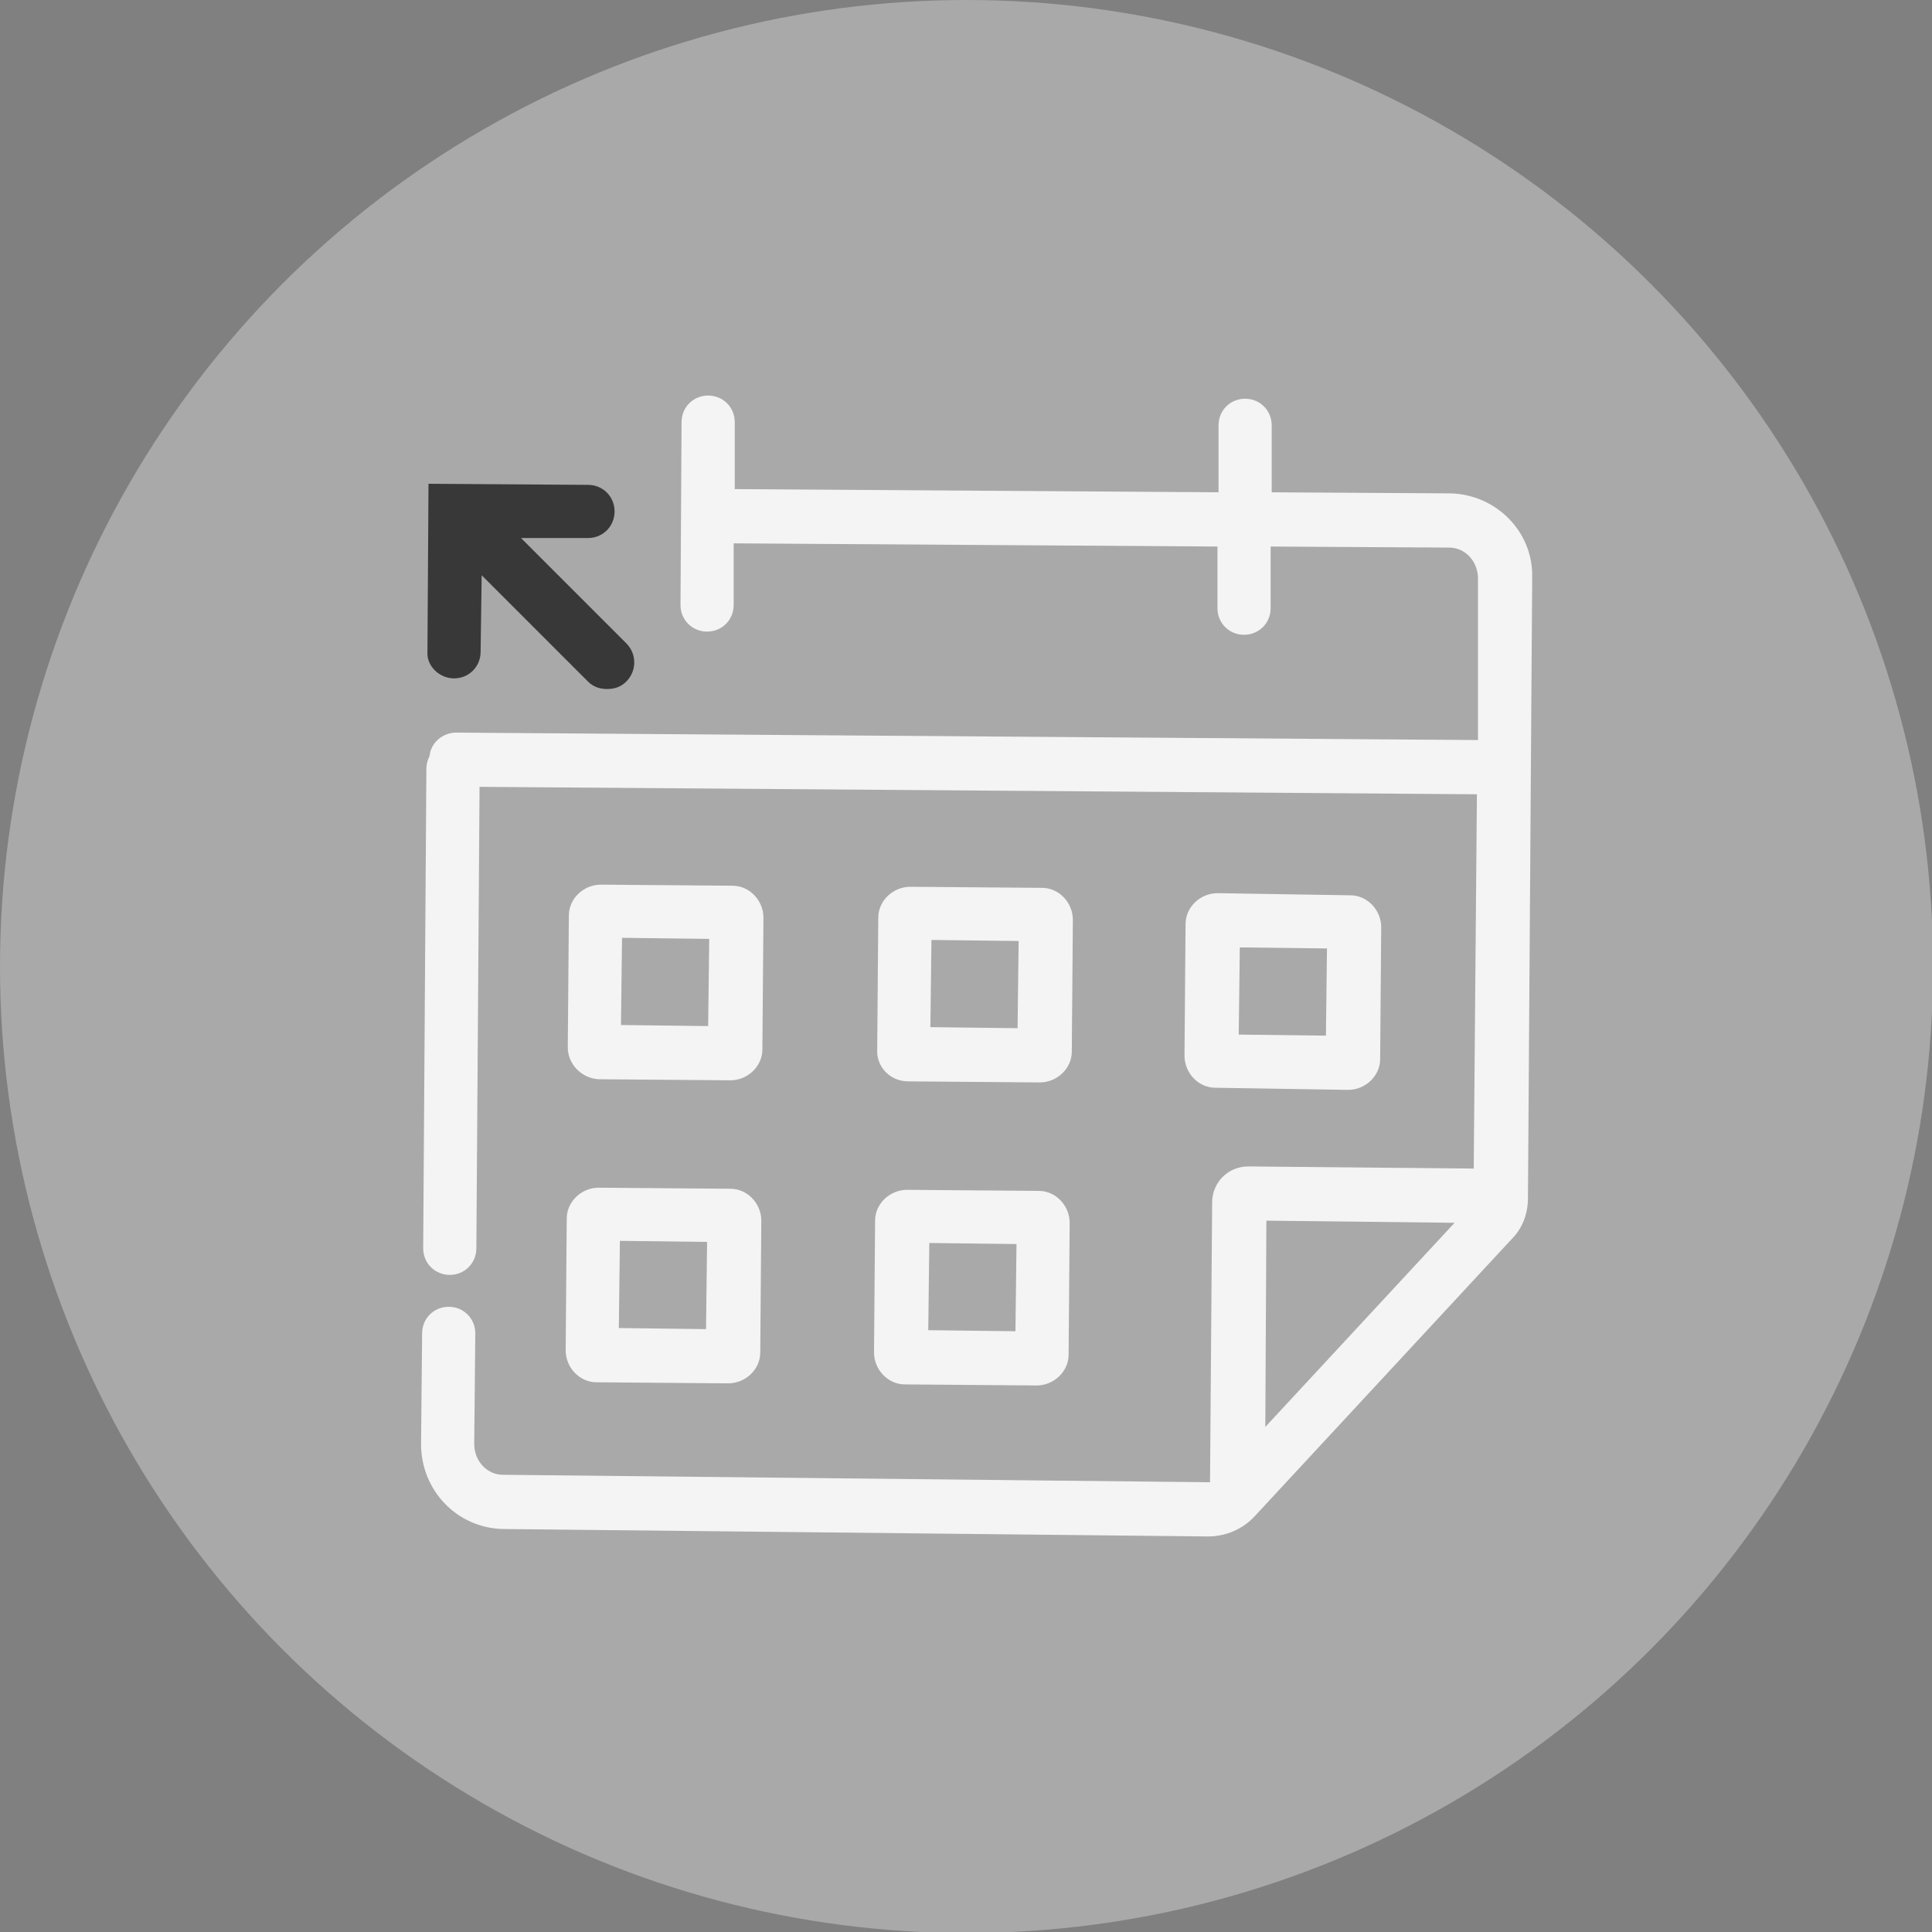 <?xml version="1.0" encoding="utf-8"?>
<!-- Generator: Adobe Illustrator 23.0.4, SVG Export Plug-In . SVG Version: 6.00 Build 0)  -->
<svg version="1.1" id="Camada_1" xmlns="http://www.w3.org/2000/svg" xmlns:xlink="http://www.w3.org/1999/xlink" x="0px" y="0px"
	 viewBox="0 0 181.7 181.7" style="enable-background:new 0 0 181.7 181.7;" xml:space="preserve">
<rect x="0" y="0" width="181.7" height="181.7" fill="#808080" stroke="none"/>
<style type="text/css">
	.st0{fill:#A9A9A9;}
	.st1{fill:#F4F4F4;}
	.st2{fill:#383838;}
</style>
<g>
	<circle class="st0" cx="90.9" cy="90.9" r="90.9"/>
	<g>
		<path class="st1" d="M56.3,101.5l12.4,0.1c1.6,0,3-1.3,3-2.9l0.1-12.4c0-1.6-1.3-3-2.9-3l-12.4-0.1c-1.6,0-3,1.3-3,2.9l-0.1,12.4
			C53.4,100.1,54.7,101.4,56.3,101.5z M58.5,88.2l8.2,0.1l-0.1,8.2l-8.2-0.1L58.5,88.2z"/>
		<path class="st1" d="M85.4,101.7l12.4,0.1c1.6,0,3-1.3,3-2.9l0.1-12.4c0-1.6-1.3-3-2.9-3l-12.4-0.1c-1.6,0-3,1.3-3,2.9l-0.1,12.4
			C82.4,100.3,83.7,101.7,85.4,101.7z M87.6,88.4l8.2,0.1l-0.1,8.2l-8.2-0.1L87.6,88.4z"/>
		<path class="st1" d="M126.8,102.5c1.6,0,3-1.3,3-2.9l0.1-12.4c0-1.6-1.3-3-2.9-3L114.5,84c-1.6,0-3,1.3-3,2.9l-0.1,12.4
			c0,1.6,1.3,3,2.9,3L126.8,102.5z M116.6,89.1l8.2,0.1l-0.1,8.2l-8.2-0.1L116.6,89.1z"/>
		<path class="st1" d="M53.2,127c0,1.6,1.3,3,2.9,3l12.4,0.1c1.6,0,3-1.3,3-2.9l0.1-12.4c0-1.6-1.3-3-2.9-3l-12.4-0.1
			c-1.6,0-3,1.3-3,2.9L53.2,127z M58.3,116.7l8.2,0.1l-0.1,8.2l-8.2-0.1L58.3,116.7z"/>
		<path class="st1" d="M82.2,127.2c0,1.6,1.3,3,2.9,3l12.4,0.1c1.6,0,3-1.3,3-2.9l0.1-12.4c0-1.6-1.3-3-2.9-3l-12.4-0.1
			c-1.6,0-3,1.3-3,2.9L82.2,127.2z M87.4,116.9l8.2,0.1l-0.1,8.2l-8.2-0.1L87.4,116.9z"/>
		<path class="st1" d="M136.4,46.4l-16.8-0.1l0-6.3c0-1.4-1.1-2.5-2.5-2.5c-1.4,0-2.5,1.1-2.5,2.5l0,6.3l-45.5-0.3l0-6.3
			c0-1.4-1.1-2.5-2.5-2.5c-1.4,0-2.5,1.1-2.5,2.5l-0.1,17.2c0,1.4,1.1,2.5,2.5,2.5s2.5-1.1,2.5-2.5l0-5.8l45.5,0.3l0,5.8
			c0,1.4,1.1,2.5,2.5,2.5s2.5-1.1,2.5-2.5l0-5.8l16.8,0.1c1.5,0,2.7,1.3,2.7,2.9L139,69.6l-96.1-0.7c-1.3,0-2.4,1-2.5,2.2
			c-0.2,0.4-0.3,0.8-0.3,1.2l-0.3,45.1c0,1.4,1.1,2.5,2.5,2.5c1.4,0,2.5-1.1,2.5-2.5L45.1,74l93.8,0.7l-0.3,35.2l-21.2-0.2
			c-1.9,0-3.4,1.5-3.4,3.4l-0.2,26.3c-0.1,0-0.1,0-0.2,0c0,0,0,0,0,0l-66.3-0.7c-1.5,0-2.7-1.3-2.7-2.9l0.1-10.4
			c0-1.4-1.1-2.5-2.5-2.5c-1.4,0-2.5,1.1-2.5,2.5l-0.1,10.4c0,4.4,3.4,7.9,7.7,8l66.3,0.7c0,0,0,0,0,0c1.7,0,3.3-0.7,4.4-1.9
			l24.2-26.1c1-1,1.5-2.4,1.5-3.8l0.4-58.4C144.2,50,140.7,46.5,136.4,46.4z M136.8,115L119,134.2l0.1-19.4L136.8,115z"/>
		<path class="st2" d="M42.7,63.8c1.4,0,2.5-1.1,2.5-2.5l0.1-7.2l10,10c0.5,0.5,1.1,0.7,1.8,0.7c0.7,0,1.3-0.2,1.8-0.7
			c1-1,1-2.6,0-3.6l-9.9-9.9l6.3,0c1.4,0,2.5-1.1,2.5-2.5c0-1.4-1.1-2.5-2.5-2.5l-15-0.1l-0.1,15.8C40.1,62.6,41.3,63.8,42.7,63.8z"
			/>
	</g>
</g>
</svg>
